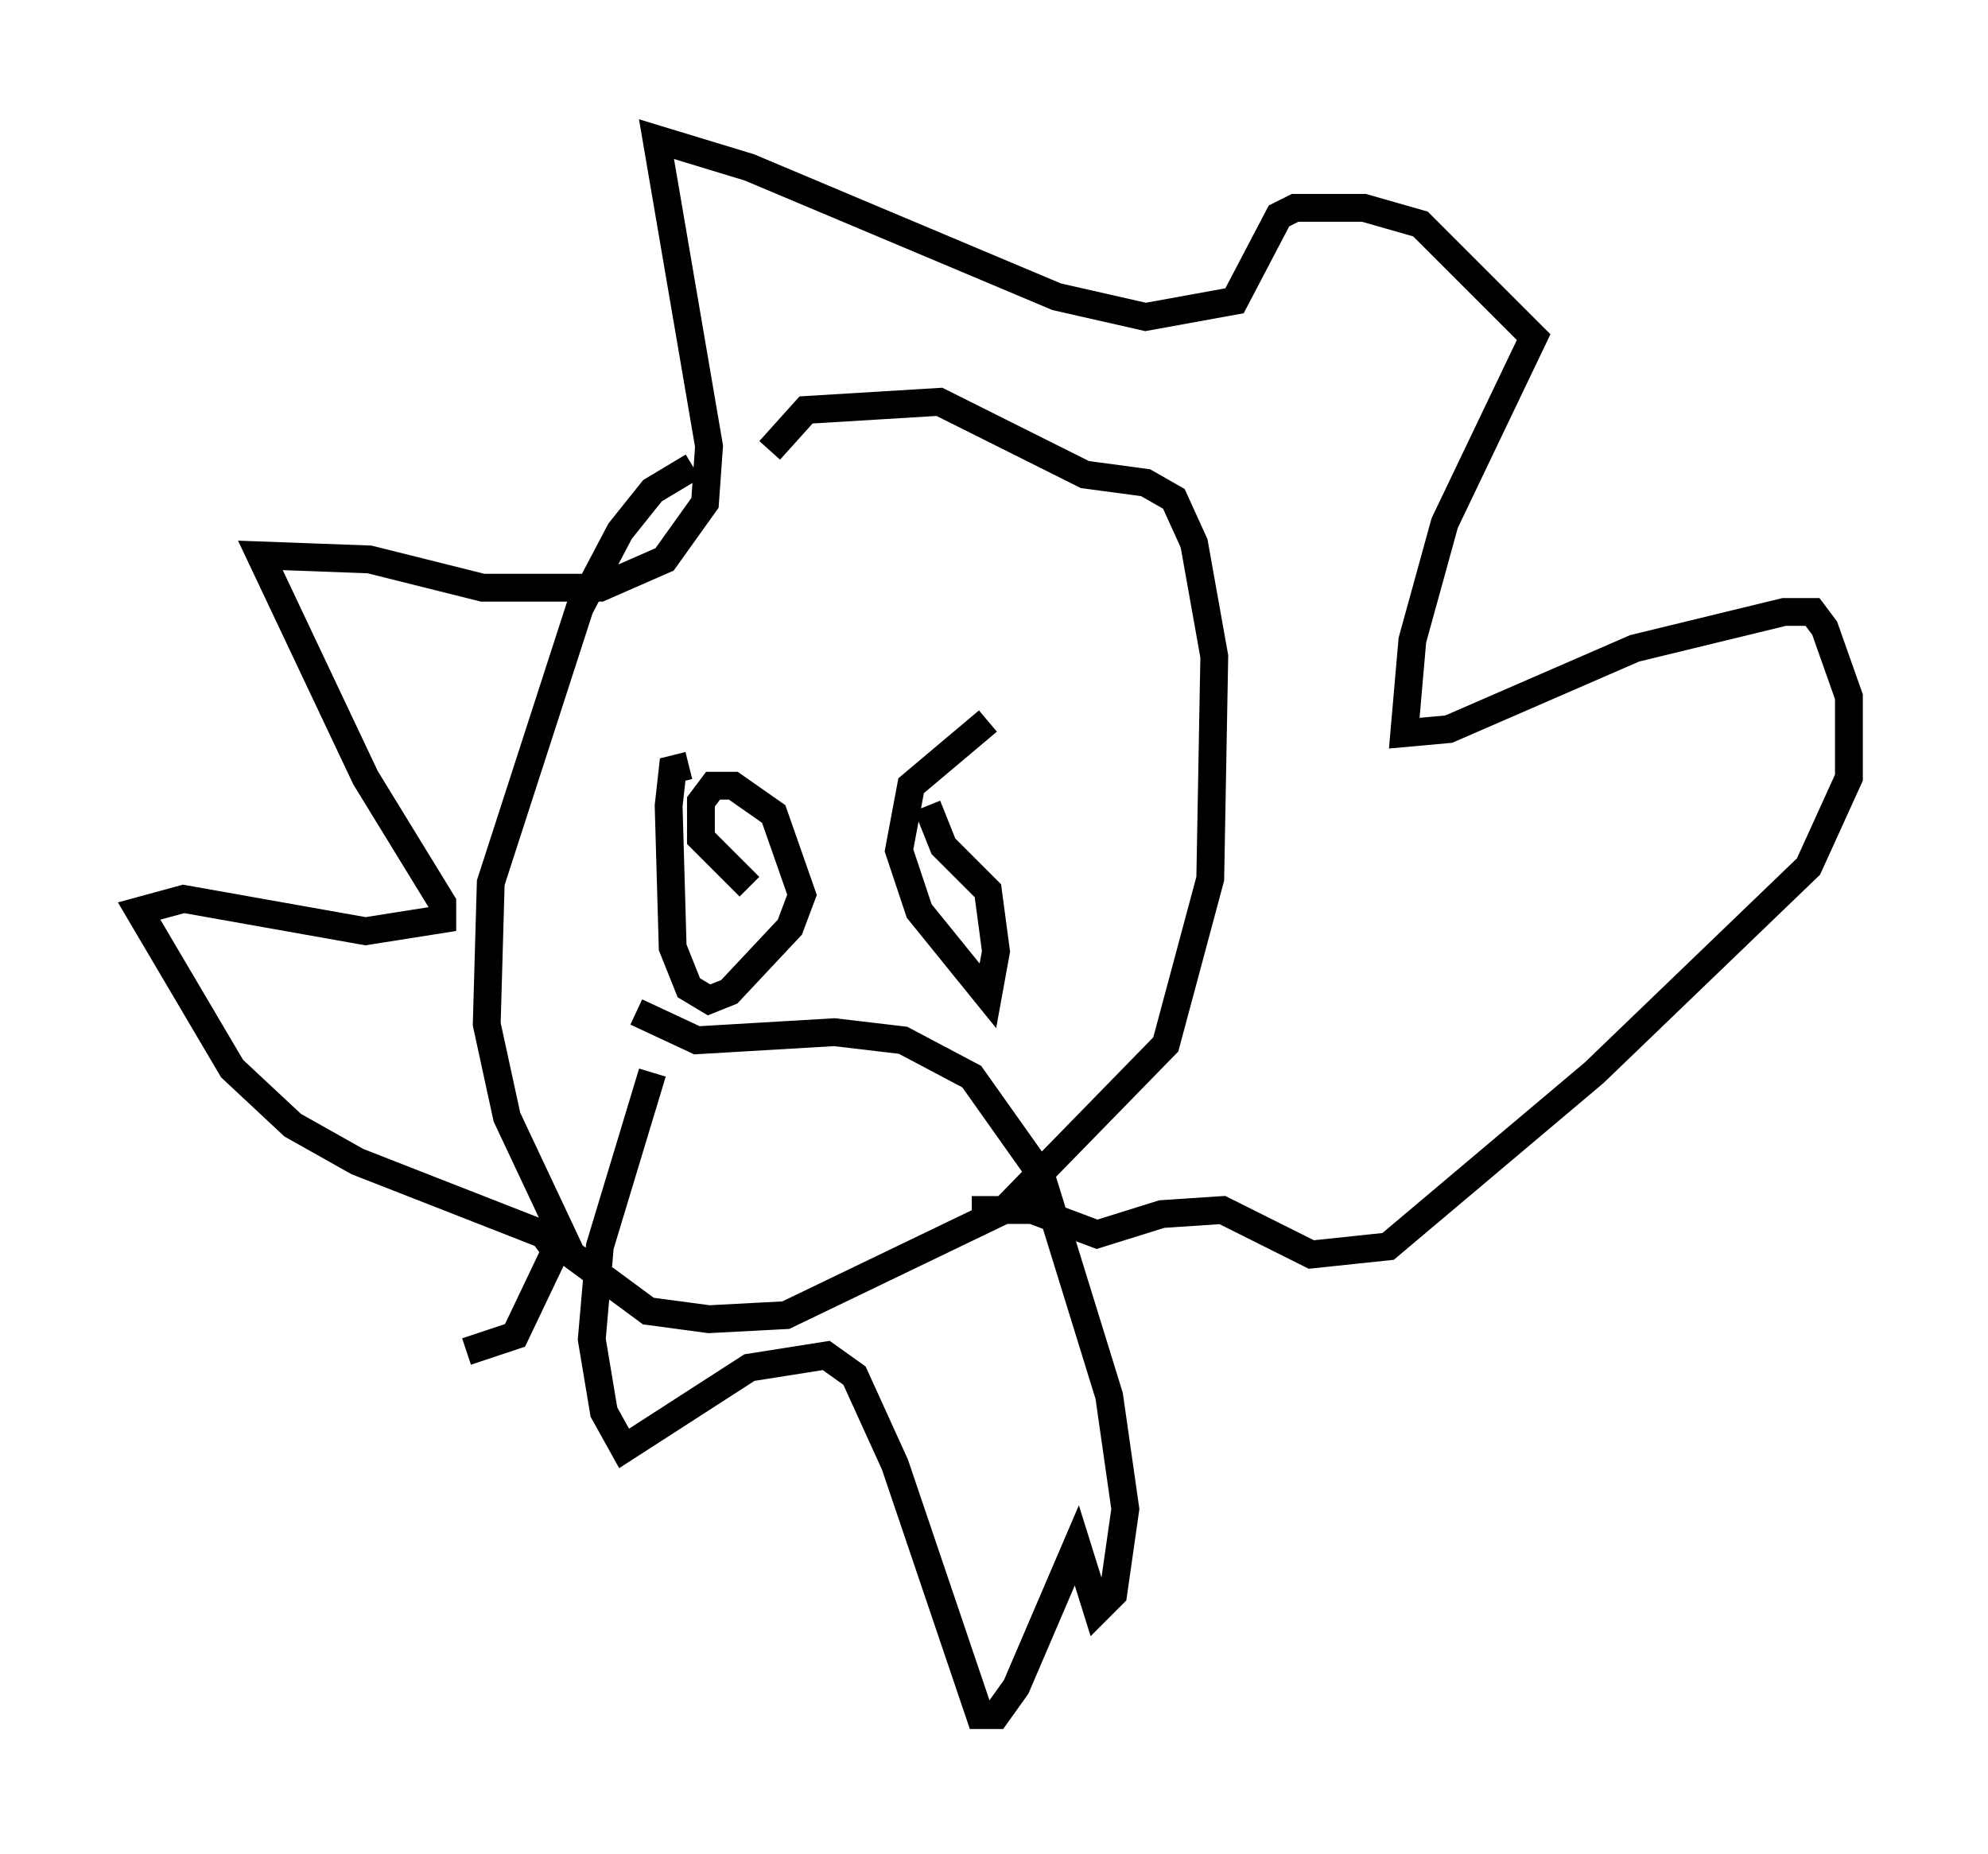 <?xml version="1.0" encoding="utf-8" ?>
<svg baseProfile="full" height="66.648" version="1.1" width="71.441" xmlns="http://www.w3.org/2000/svg" xmlns:ev="http://www.w3.org/2001/xml-events" xmlns:xlink="http://www.w3.org/1999/xlink"><defs /><rect fill="white" height="66.648" width="71.441" x="0" y="0" /><path d="M28.531, 16.475 m-3.631, 0.291 l-1.453, 0.872 -1.162, 1.453 l-1.453, 2.76 -3.196, 9.877 l-0.145, 5.084 0.726, 3.341 l2.324, 4.939 2.76, 2.034 l2.179, 0.291 2.76, -0.145 l7.844, -3.777 5.81, -5.955 l1.598, -5.955 0.145, -7.989 l-0.726, -4.067 -0.726, -1.598 l-1.017, -0.581 -2.179, -0.291 l-5.229, -2.615 -4.793, 0.291 l-1.307, 1.453 m-10.894, 32.391 l1.743, -0.581 1.453, -3.05 l-0.436, -0.581 -6.682, -2.615 l-2.324, -1.307 -2.179, -2.034 l-3.341, -5.665 1.598, -0.436 l6.536, 1.162 2.76, -0.436 l0.0, -0.581 -2.76, -4.503 l-3.777, -7.989 3.922, 0.145 l4.067, 1.017 4.212, 0.0 l2.324, -1.017 1.453, -2.034 l0.145, -2.034 -1.888, -11.039 l3.341, 1.017 11.039, 4.648 l3.196, 0.726 3.196, -0.581 l1.598, -3.05 0.581, -0.291 l2.469, 0.0 2.034, 0.581 l4.067, 4.067 -3.196, 6.682 l-1.162, 4.212 -0.291, 3.341 l1.598, -0.145 6.682, -2.905 l5.374, -1.307 1.017, 0.0 l0.436, 0.581 0.872, 2.469 l0.0, 2.905 -1.453, 3.196 l-7.698, 7.408 -7.408, 6.246 l-2.76, 0.291 -3.196, -1.598 l-2.179, 0.145 -2.324, 0.726 l-2.324, -0.872 -2.179, 0.0 m-10.168, -15.978 l-0.581, 0.145 -0.145, 1.307 l0.145, 5.084 0.581, 1.453 l0.726, 0.436 0.726, -0.291 l2.179, -2.324 0.436, -1.162 l-1.017, -2.905 -1.453, -1.017 l-0.726, 0.0 -0.436, 0.581 l0.0, 1.307 1.743, 1.743 m8.57, -5.955 l-2.76, 2.324 -0.436, 2.324 l0.726, 2.179 2.469, 3.05 l0.291, -1.598 -0.291, -2.179 l-1.598, -1.598 -0.581, -1.453 m-9.877, 9.587 l-1.888, 6.246 -0.291, 3.341 l0.436, 2.615 0.726, 1.307 l4.503, -2.905 2.76, -0.436 l1.017, 0.726 1.453, 3.196 l3.05, 9.006 0.581, 0.0 l0.726, -1.017 2.179, -5.084 l0.726, 2.324 0.581, -0.581 l0.436, -3.05 -0.581, -4.067 l-2.469, -7.989 -2.469, -3.486 l-2.469, -1.307 -2.469, -0.291 l-4.939, 0.291 -2.179, -1.017 " fill="none" stroke="black" stroke-width="1" /></svg>